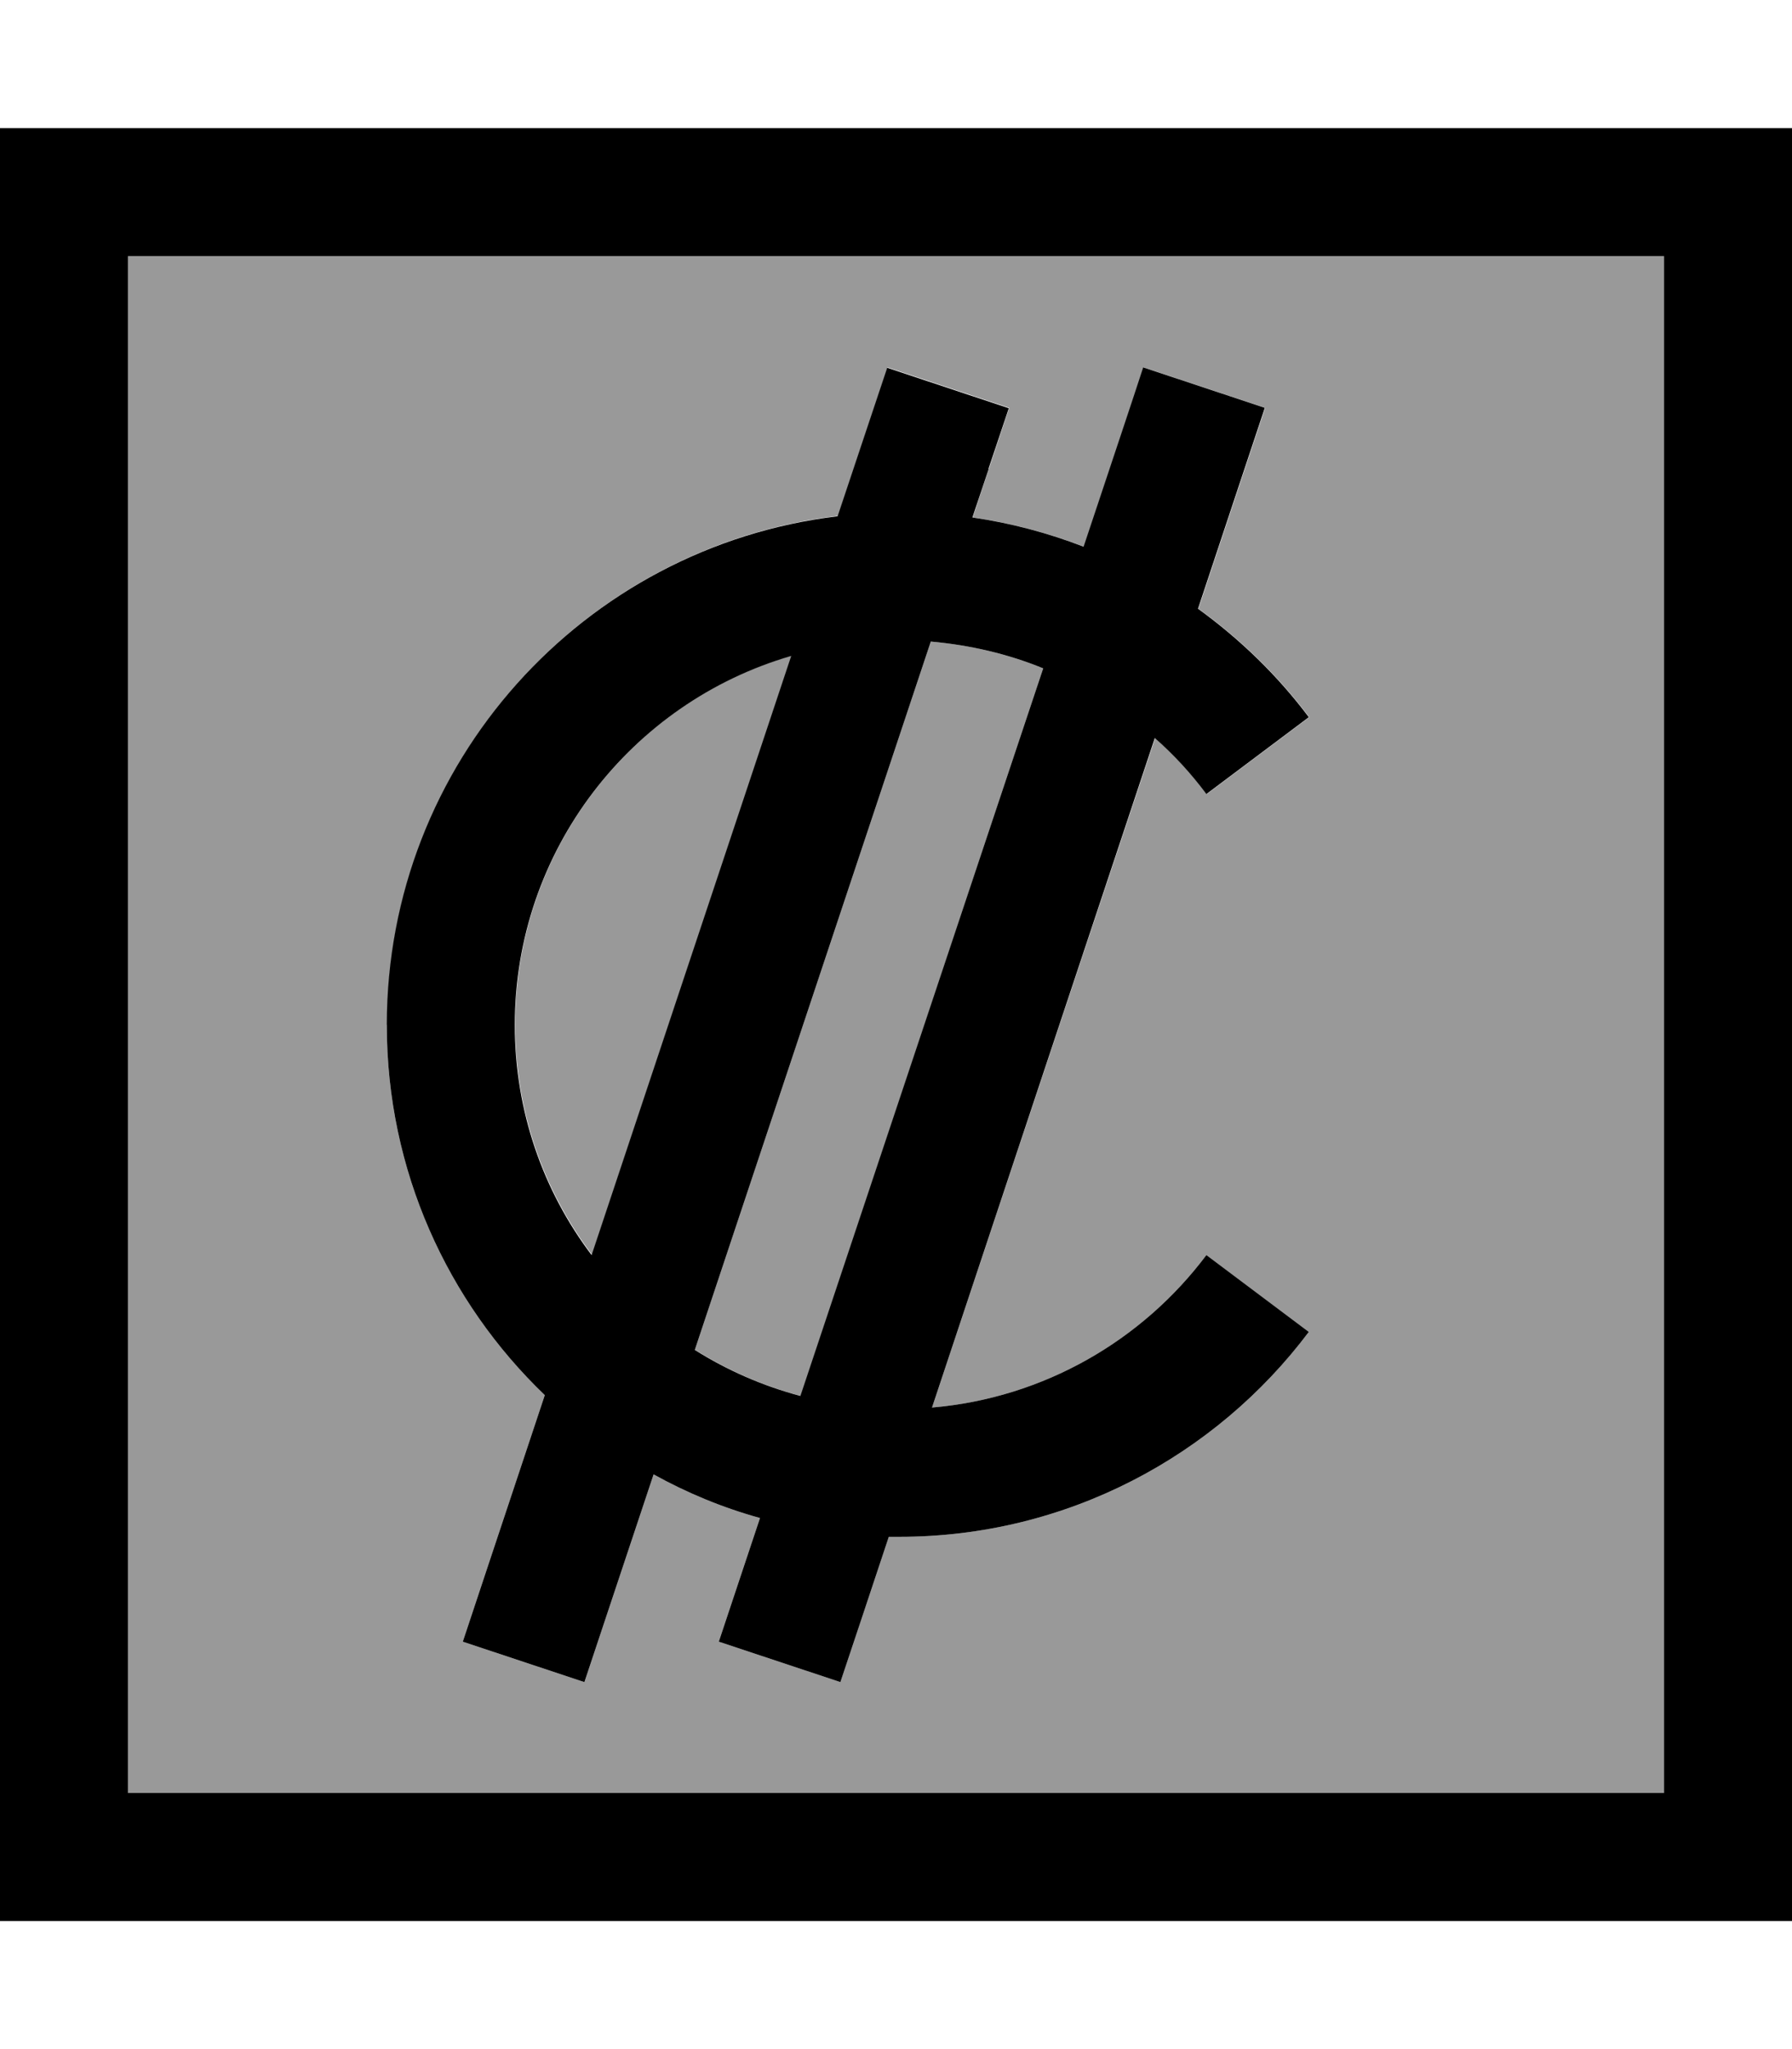 <svg xmlns="http://www.w3.org/2000/svg" viewBox="0 0 448 512"><!--! Font Awesome Pro 7.0.0 by @fontawesome - https://fontawesome.com License - https://fontawesome.com/license (Commercial License) Copyright 2025 Fonticons, Inc. --><path opacity=".4" fill="currentColor" d="M32 64l0 384 384 0 0-384-384 0zM96.8 256c0-65.5 49.2-119.5 112.7-127.1 5.3-15.8 9.4-28.2 12.4-37.1l30.4 10.1c-3.5 10.6-6.6 19.7-9.1 27.4 9.7 1.4 19 3.9 27.8 7.3 7.4-22.2 12.4-37.1 14.9-44.8l30.4 10.1c-2.3 6.8-7.8 23.5-16.7 50.2 10.5 7.6 19.9 16.7 27.7 27.1l-25.6 19.2c-3.8-5.1-8.1-9.8-12.9-14L233 351.7c28-2.4 52.6-16.8 68.6-38.1l25.6 19.2c-23.3 31-60.5 51.2-102.4 51.2-.9 0-1.7 0-2.6 0-5 15-9 27.1-12.1 36.3l-30.4-10.1c3.3-10 6.8-20.3 10.3-30.9-9.4-2.6-18.3-6.3-26.6-10.9-9.4 28.1-15.1 45.4-17.3 51.9l-30.4-10.1c1.6-4.9 8.5-25.5 20.5-61.6-24.3-23.3-39.5-56.1-39.5-92.5zm32 0c0 21.6 7.1 41.5 19.2 57.5l49.9-149.7c-39.9 11.6-69.1 48.5-69.1 92.2zm45 81.3c8.1 5.1 17 9 26.4 11.5L260.8 167c-8.8-3.6-18.2-5.8-28.1-6.7l-59 177z"/><path fill="currentColor" d="M32 64l0 384 384 0 0-384-384 0zM0 32l448 0 0 448-448 0 0-448zm247.2 85.1l-4.1 12.2c9.7 1.4 19 3.9 27.8 7.3 7.4-22.2 12.4-37.1 14.9-44.8l30.4 10.1c-2.3 6.8-7.8 23.5-16.7 50.2 10.5 7.6 19.9 16.7 27.7 27.1l-25.6 19.2c-3.8-5.1-8.1-9.8-12.9-14L233 351.7c28-2.4 52.6-16.8 68.6-38.1l25.6 19.2c-23.3 31-60.5 51.2-102.4 51.2-.9 0-1.7 0-2.6 0-5 15-9 27.1-12.1 36.3l-30.4-10.1c3.3-10 6.8-20.3 10.3-30.9-9.4-2.6-18.3-6.3-26.6-10.9-9.4 28.1-15.1 45.4-17.3 51.9l-30.4-10.1c1.6-4.9 8.5-25.5 20.5-61.6-24.3-23.3-39.5-56.1-39.5-92.5 0-65.5 49.2-119.5 112.7-127.1 5.3-15.8 9.4-28.2 12.4-37.1l30.4 10.1-5.1 15.2zM260.8 167c-8.8-3.6-18.2-5.8-28.1-6.7l-59 177c8.1 5.1 17 9 26.4 11.5L260.8 167zm-63-3.1c-39.9 11.6-69.1 48.5-69.1 92.2 0 21.6 7.1 41.5 19.2 57.5l49.9-149.7z"/></svg>